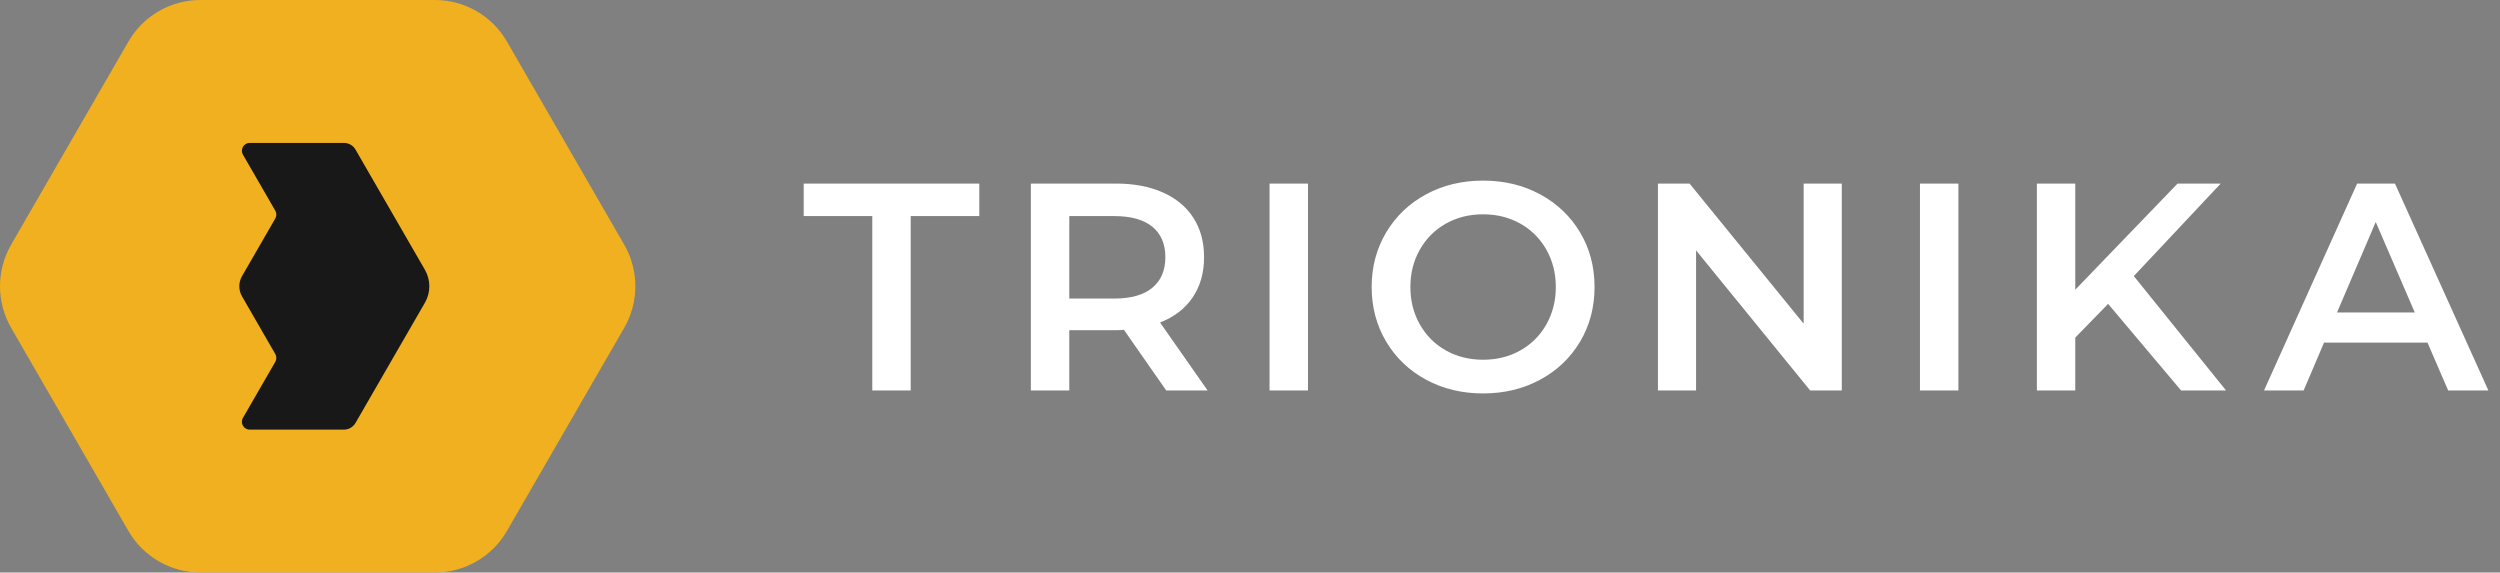 <svg width="131" height="30" viewBox="0 0 131 30" fill="none" xmlns="http://www.w3.org/2000/svg">
<rect x="0" y="0" width="131" height="30" fill="#808080" stroke="none"/>
<path d="M45.708 11.323H42.114V9.619H51.315V11.323H47.721V20.461H45.708V11.323ZM61.111 20.461L58.896 17.286C58.803 17.296 58.664 17.302 58.478 17.302H56.031V20.461H54.017V9.619H58.478C59.417 9.619 60.236 9.774 60.933 10.084C61.63 10.394 62.164 10.838 62.536 11.416C62.908 11.994 63.093 12.681 63.093 13.476C63.093 14.292 62.895 14.994 62.497 15.582C62.1 16.171 61.529 16.61 60.786 16.899L63.279 20.461H61.111ZM61.065 13.476C61.065 12.784 60.837 12.252 60.383 11.88C59.929 11.509 59.263 11.323 58.385 11.323H56.031V15.644H58.385C59.263 15.644 59.929 15.456 60.383 15.079C60.837 14.702 61.065 14.168 61.065 13.476ZM66.524 9.619H68.538V20.461H66.524V9.619ZM77.714 20.616C76.61 20.616 75.613 20.376 74.725 19.896C73.837 19.416 73.14 18.75 72.634 17.898C72.128 17.046 71.875 16.093 71.875 15.04C71.875 13.987 72.128 13.034 72.634 12.182C73.14 11.331 73.837 10.665 74.725 10.184C75.613 9.704 76.61 9.464 77.714 9.464C78.819 9.464 79.816 9.704 80.704 10.184C81.592 10.665 82.289 11.328 82.795 12.175C83.301 13.021 83.554 13.977 83.554 15.04C83.554 16.104 83.301 17.059 82.795 17.906C82.289 18.752 81.592 19.416 80.704 19.896C79.816 20.376 78.819 20.616 77.714 20.616ZM77.714 18.85C78.437 18.85 79.088 18.688 79.666 18.363C80.244 18.037 80.699 17.583 81.029 17C81.359 16.416 81.525 15.763 81.525 15.04C81.525 14.317 81.359 13.664 81.029 13.081C80.699 12.497 80.244 12.043 79.666 11.718C79.088 11.393 78.437 11.23 77.714 11.23C76.992 11.23 76.341 11.393 75.763 11.718C75.185 12.043 74.73 12.497 74.4 13.081C74.069 13.664 73.904 14.317 73.904 15.04C73.904 15.763 74.069 16.416 74.4 17C74.73 17.583 75.185 18.037 75.763 18.363C76.341 18.688 76.992 18.85 77.714 18.85ZM96.51 9.619V20.461H94.853L88.874 13.12V20.461H86.876V9.619H88.533L94.512 16.961V9.619H96.51ZM100.606 9.619H102.62V20.461H100.606V9.619ZM110.465 15.923L108.745 17.689V20.461H106.732V9.619H108.745V15.18L114.105 9.619H116.366L111.812 14.467L116.645 20.461H114.29L110.465 15.923ZM127.2 17.952H121.779L120.71 20.461H118.635L123.514 9.619H125.496L130.391 20.461H128.284L127.2 17.952ZM126.534 16.372L124.489 11.633L122.46 16.372H126.534Z" fill="white"/>
<path fill-rule="evenodd" clip-rule="evenodd" d="M22.792 0H10.501C8.945 0 7.507 0.83 6.729 2.178L0.583 12.822C-0.194 14.17 -0.194 15.83 0.583 17.177L6.729 27.822C7.507 29.169 8.945 30 10.501 30H22.792C24.348 30 25.786 29.169 26.564 27.822L32.71 17.177C33.488 15.83 33.488 14.17 32.71 12.822L26.564 2.178C25.786 0.83 24.348 0 22.792 0Z" fill="#F0B020"/>
<path fill-rule="evenodd" clip-rule="evenodd" d="M22.265 15.863L18.629 22.161C18.504 22.378 18.273 22.512 18.022 22.512H13.085C12.77 22.512 12.573 22.17 12.73 21.897L14.425 18.961C14.498 18.834 14.498 18.677 14.425 18.551L12.682 15.53C12.492 15.202 12.492 14.798 12.682 14.47L14.425 11.449C14.498 11.322 14.498 11.166 14.425 11.04L12.73 8.103C12.573 7.83 12.77 7.489 13.085 7.489H18.022C18.273 7.489 18.504 7.622 18.629 7.839L22.265 14.137C22.574 14.671 22.574 15.329 22.265 15.863Z" fill="#181818"/>
</svg>
